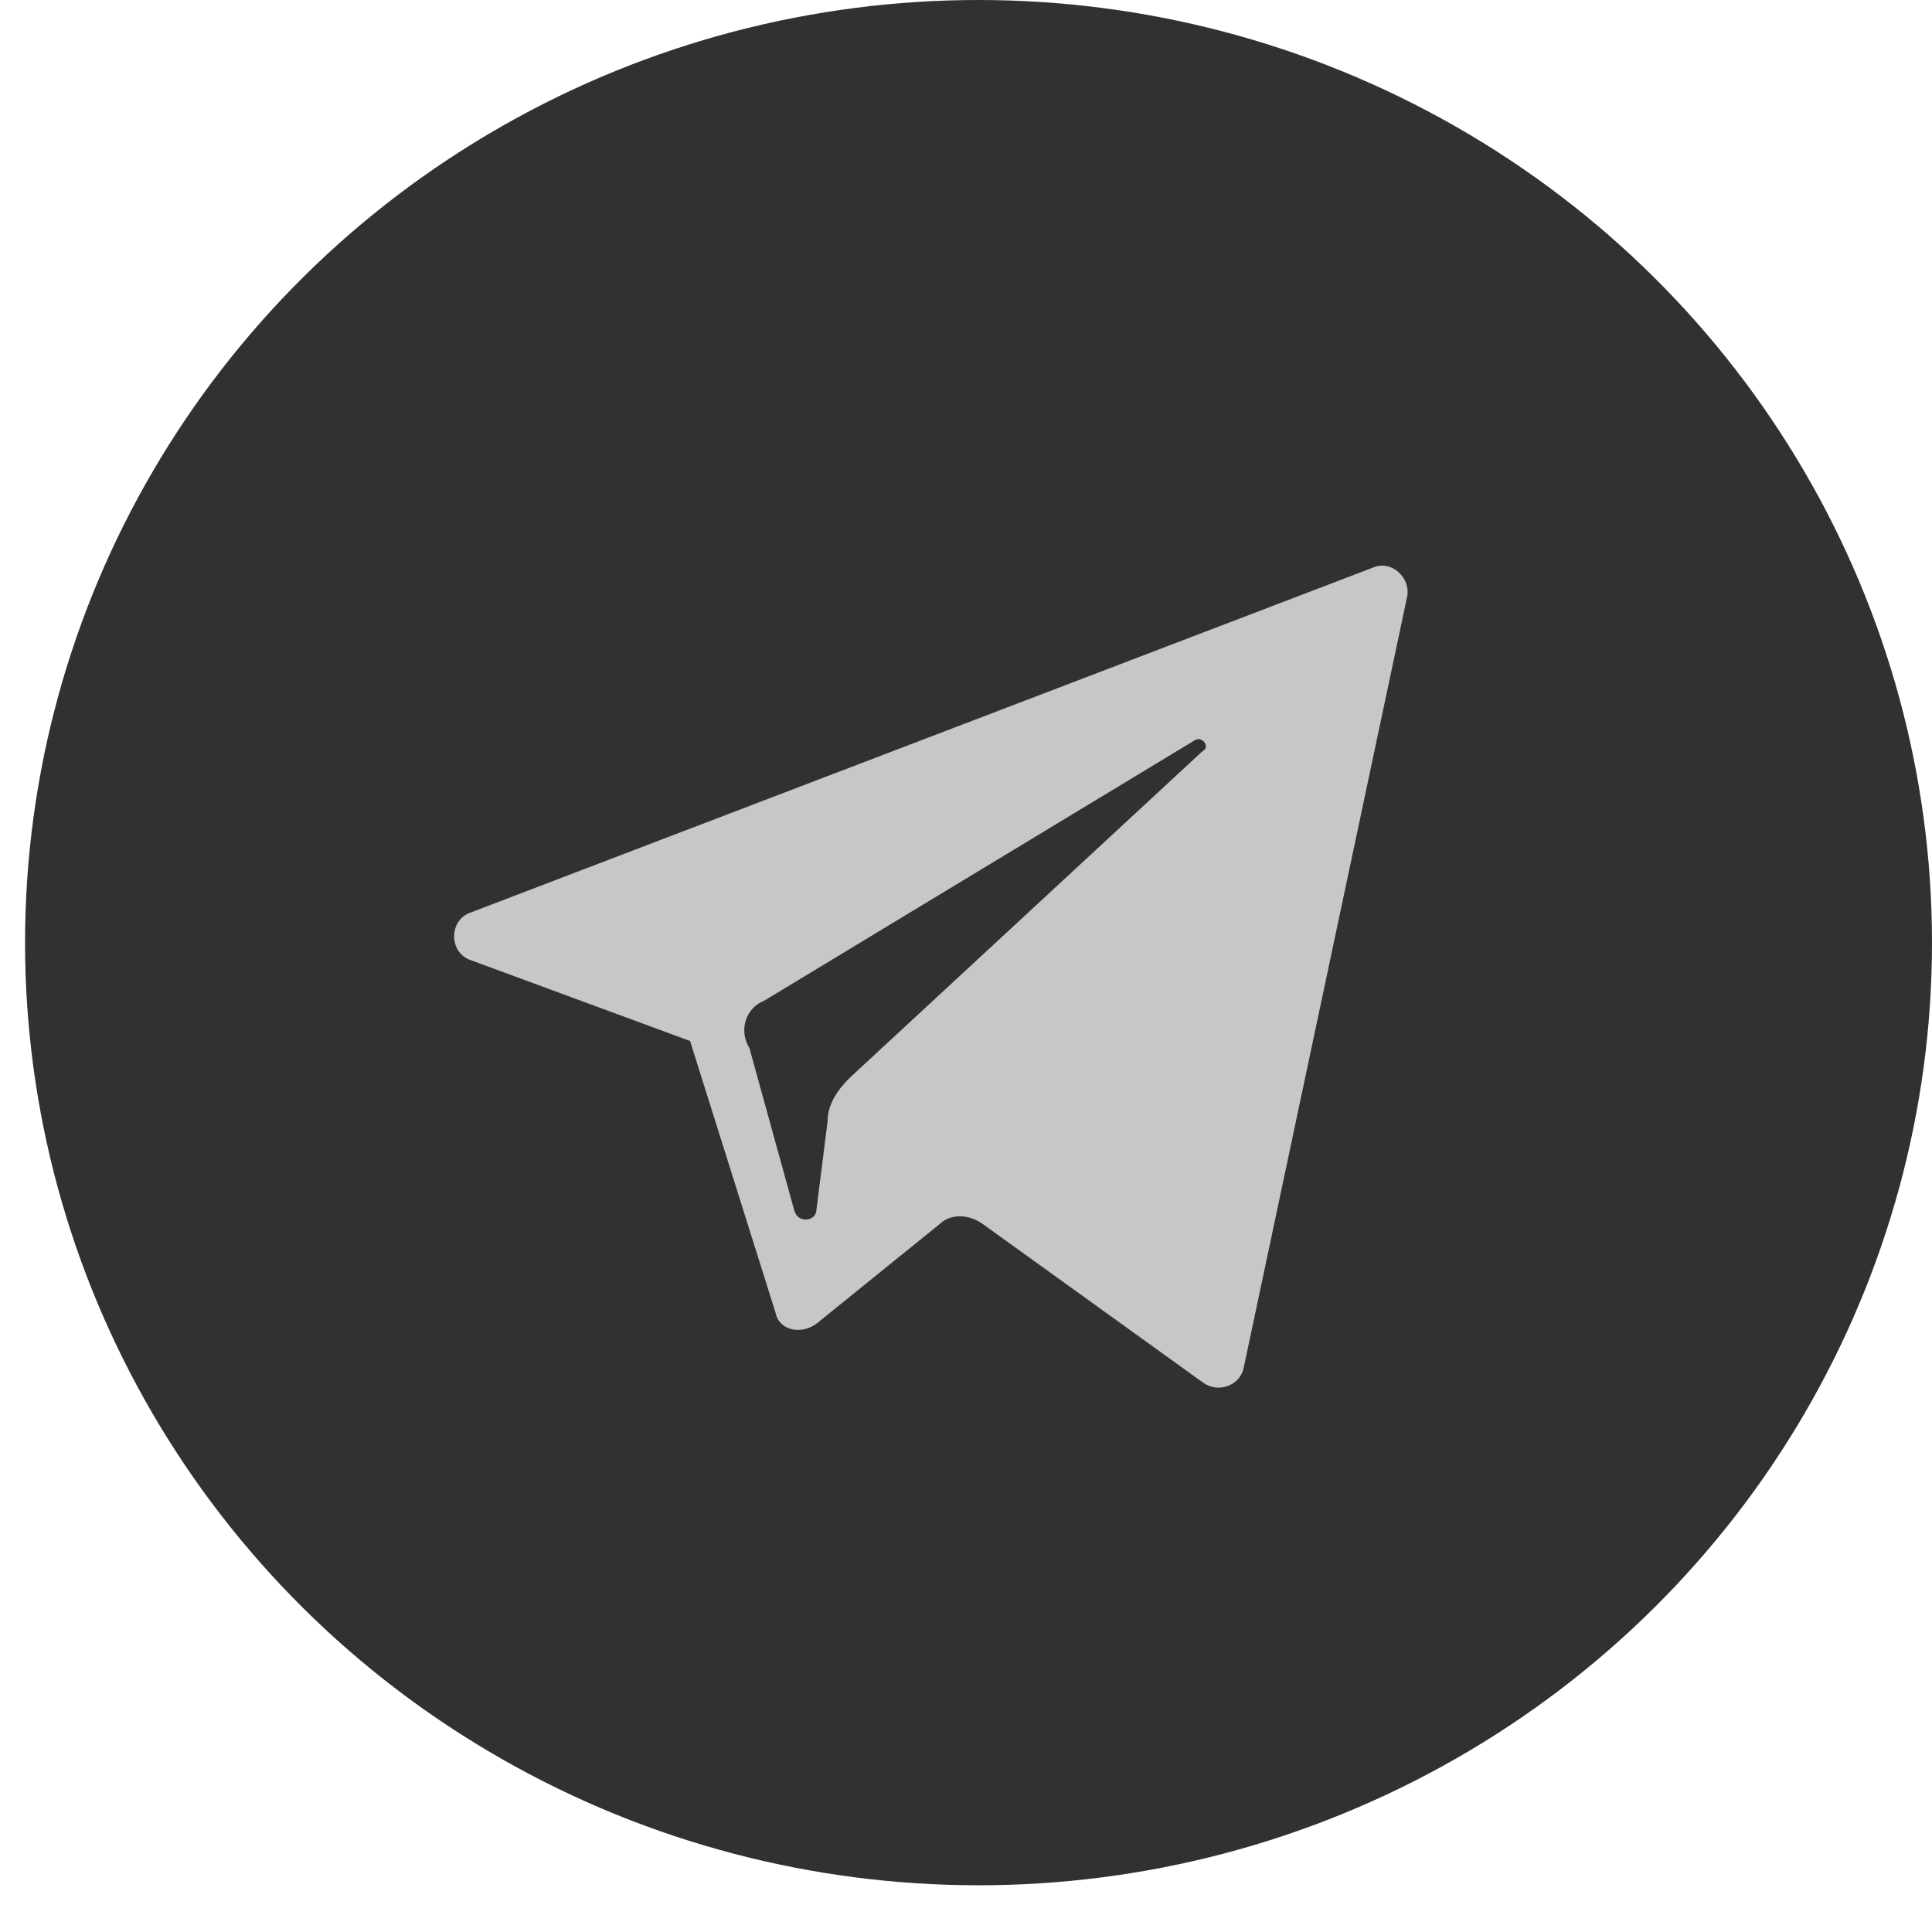 <svg width="33" height="33" viewBox="0 0 33 33" fill="none" xmlns="http://www.w3.org/2000/svg">
<ellipse cx="16.714" cy="16.101" rx="16.286" ry="16.101" fill="#313131"/>
<path d="M8.043 16.401L11.787 17.781L13.247 22.422C13.31 22.735 13.691 22.798 13.945 22.61L16.039 20.917C16.229 20.728 16.547 20.728 16.8 20.917L20.545 23.613C20.798 23.802 21.179 23.676 21.243 23.363L24.035 10.192C24.098 9.878 23.781 9.565 23.464 9.69L8.043 15.585C7.662 15.711 7.662 16.275 8.043 16.401ZM13.056 17.091L20.418 12.638C20.545 12.575 20.672 12.763 20.545 12.826L14.516 18.408C14.325 18.596 14.135 18.847 14.135 19.16L13.945 20.666C13.945 20.854 13.627 20.917 13.564 20.666L12.802 17.906C12.612 17.593 12.739 17.216 13.056 17.091Z" fill="#C7C7C7"/>
</svg>

